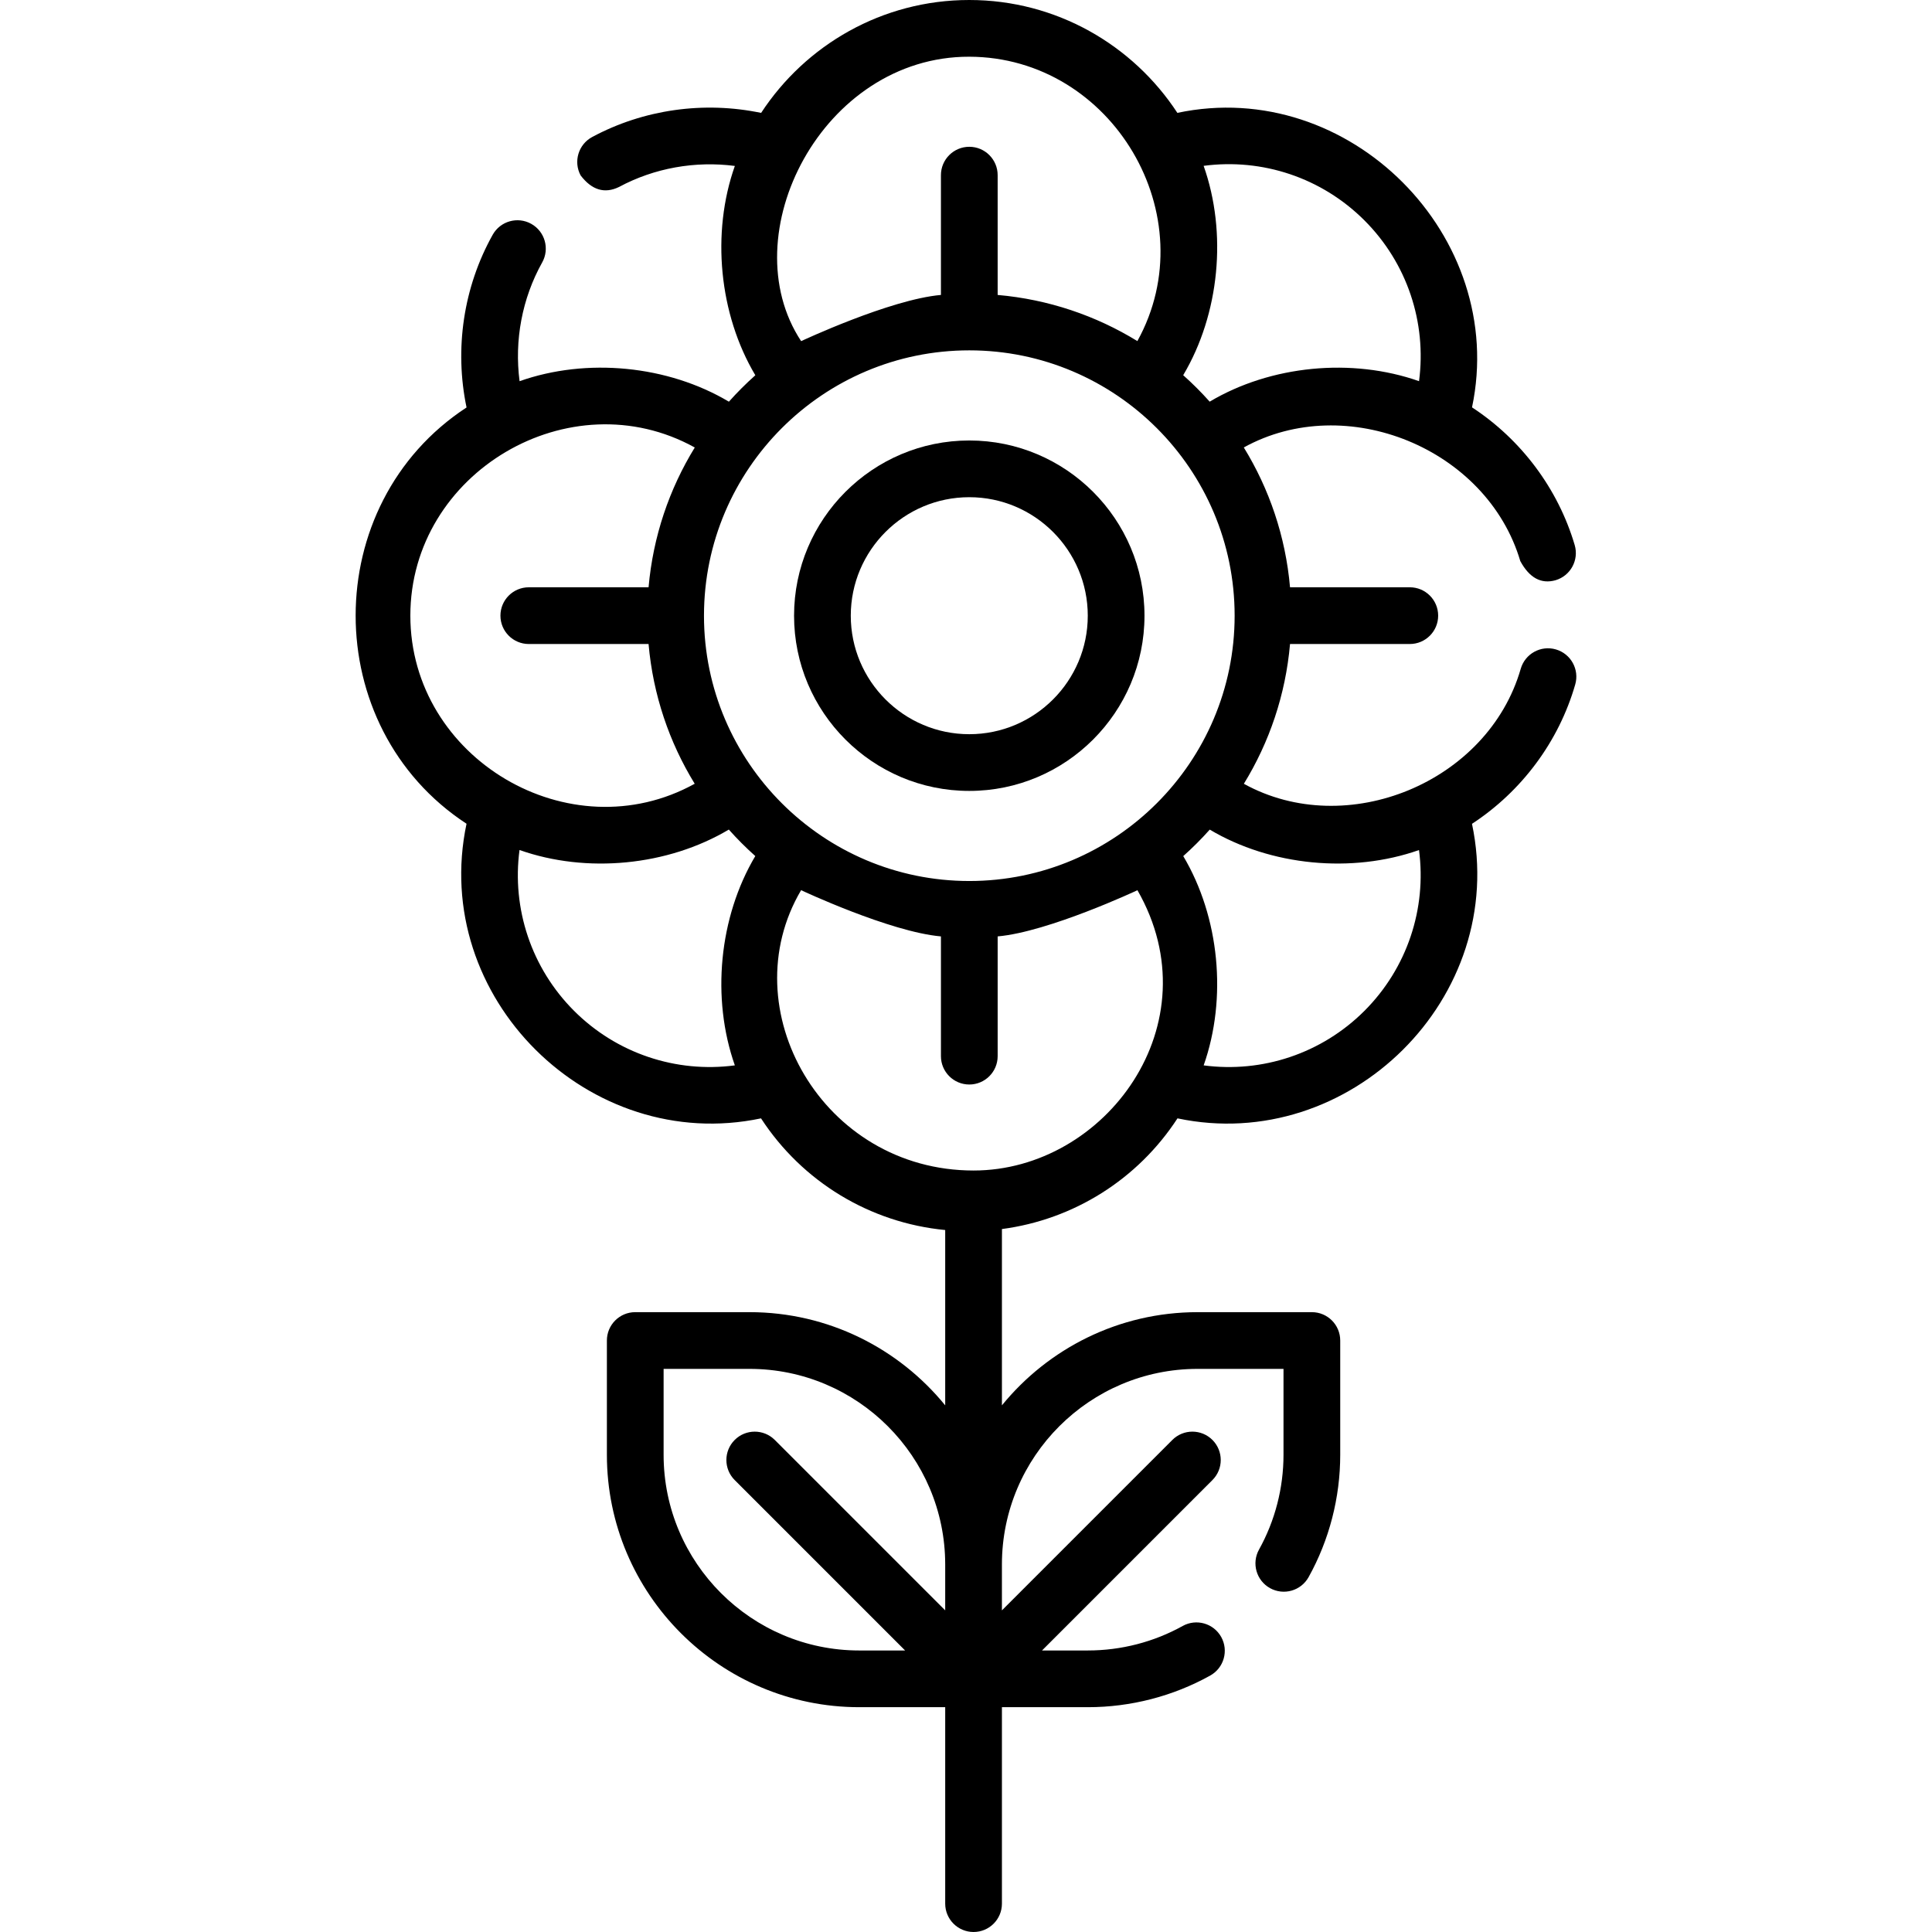 <svg id="Capa_1" enable-background="new 0 0 512 512" height="512" viewBox="0 0 512 512" width="512" xmlns="http://www.w3.org/2000/svg"><g><path d="m412.311 172.098c-3.992-1.153-8.154 1.155-9.302 5.141-8.68 30.135-46.128 45.52-73.373 30.473 6.738-10.964 11.054-23.559 12.236-37.043h31.74c4.151 0 7.516-3.364 7.516-7.516s-3.365-7.516-7.516-7.516h-31.741c-1.184-13.49-5.506-26.09-12.251-37.056 27.084-14.979 64.441.216 73.273 30.109 2.411 4.454 5.523 6.147 9.337 5.078 3.981-1.176 6.254-5.356 5.078-9.337-4.416-14.946-14.191-27.956-27.206-36.476 9.556-45.293-32.529-87.696-78.088-78.045-11.772-17.99-32.09-29.91-55.151-29.91-23.065 0-43.386 11.924-55.158 29.922-15.126-3.166-31.145-.939-44.771 6.387-3.656 1.965-5.026 6.522-3.061 10.178 2.972 3.895 6.365 4.915 10.179 3.06 9.359-5.032 20.186-6.937 30.691-5.571-6.28 17.762-4.205 39.277 5.428 55.47-2.468 2.199-4.807 4.537-7.006 7.005-16.191-9.643-37.708-11.715-55.471-5.432-1.406-10.799.648-21.908 5.991-31.467 2.026-3.623.73-8.202-2.893-10.227-3.623-2.026-8.203-.73-10.227 2.894-7.754 13.871-10.171 30.251-6.923 45.762-39.184 25.629-39.189 84.689-.005 110.32-9.754 46.066 32.586 87.676 78.044 78.077 10.944 16.808 28.871 27.673 48.809 29.594v46.461c-12.275-15.058-30.957-24.697-51.853-24.697h-30.288c-4.151 0-7.516 3.364-7.516 7.516v30.288c0 36.88 30.004 66.884 66.885 66.884h22.772v52.059c0 4.151 3.365 7.516 7.516 7.516s7.516-3.364 7.516-7.516v-52.059h22.776c11.357 0 22.569-2.9 32.424-8.384 3.627-2.019 4.931-6.595 2.913-10.222s-6.596-4.93-10.222-2.912c-7.626 4.244-16.31 6.487-25.115 6.487h-12.148l45.162-45.163c2.935-2.936 2.935-7.694 0-10.629-2.935-2.934-7.694-2.934-10.628 0l-45.163 45.163v-12.144-.043c.021-28.571 23.275-51.809 51.856-51.809h22.767v22.767c0 8.804-2.243 17.489-6.487 25.116-2.018 3.627-.714 8.203 2.913 10.221 3.629 2.018 8.203.713 10.222-2.913 5.484-9.855 8.384-21.068 8.384-32.425v-30.282c0-4.151-3.365-7.516-7.516-7.516h-30.282c-20.898 0-39.581 9.637-51.856 24.694v-46.72c19.021-2.503 36.003-13.173 46.525-29.334 45.449 9.601 87.781-32 78.048-78.053 13.163-8.61 22.996-21.781 27.358-36.925 1.148-3.986-1.154-8.151-5.142-9.3zm-155.437 61.378c-38.743 0-70.266-31.497-70.313-70.229 0-.031.005-.061.005-.092 0-.03-.004-.059-.004-.088.051-38.728 31.573-70.221 70.313-70.221 38.772 0 70.316 31.544 70.316 70.315s-31.545 70.315-70.317 70.315zm104.723-175.063c11.313 11.314 16.515 27.06 14.461 42.599-17.788-6.256-39.267-4.215-55.482 5.431-2.202-2.471-4.545-4.811-7.017-7.013 9.634-16.199 11.705-37.714 5.415-55.48 15.542-2.063 31.298 3.139 42.623 14.463zm-104.734-43.382c37.947.085 62.84 42.294 44.552 75.361-10.959-6.733-23.549-11.046-37.026-12.228v-31.747c0-4.151-3.365-7.516-7.516-7.516s-7.516 3.364-7.516 7.516v31.747c-13.485 1.183-37.046 12.242-37.046 12.242-18.58-28.141 5.638-75.462 44.552-75.375zm-148.116 148.116c0-37.944 42.308-62.87 75.377-44.555-6.742 10.964-11.062 23.561-12.246 37.047h-31.741c-4.151 0-7.516 3.364-7.516 7.516s3.365 7.516 7.516 7.516h31.74c1.181 13.479 5.495 26.07 12.229 37.031-33.064 18.287-75.359-6.615-75.359-44.555zm43.385 104.736c-11.319-11.326-16.519-27.082-14.455-42.624 17.764 6.287 39.27 4.219 55.467-5.414 2.202 2.473 4.544 4.817 7.016 7.02-9.633 16.214-11.682 37.69-5.418 55.471-15.539 2.059-31.29-3.141-42.61-14.453zm23.732 117.658v-22.773h22.772c28.585 0 51.841 23.249 51.853 51.832v.017 12.147l-45.162-45.162c-2.935-2.934-7.694-2.934-10.628 0-2.935 2.936-2.935 7.694 0 10.629l45.162 45.163h-12.143c-28.592 0-51.854-23.261-51.854-51.853zm82.141-75.341c-40.059-.005-64.274-42.843-45.704-74.291 0 0 23.567 11.065 37.057 12.249v31.734c0 4.151 3.365 7.516 7.516 7.516s7.516-3.364 7.516-7.516v-31.734c13.484-1.183 37.043-12.24 37.043-12.24 20.307 35.407-8.496 74.286-43.428 74.282zm103.594-42.32c-11.324 11.316-27.075 16.517-42.615 14.458 6.262-17.774 4.22-39.251-5.407-55.461 2.473-2.203 4.816-4.547 7.02-7.02 16.211 9.632 37.677 11.67 55.456 5.416 2.058 15.536-3.142 31.286-14.454 42.607z"/><path d="m256.868 116.733c-25.604 0-46.434 20.83-46.434 46.435 0 25.604 20.83 46.434 46.434 46.434s46.434-20.83 46.434-46.434c0-25.605-20.83-46.435-46.434-46.435zm0 77.838c-17.316 0-31.403-14.088-31.403-31.403 0-17.316 14.087-31.404 31.403-31.404s31.403 14.088 31.403 31.404c0 17.315-14.088 31.403-31.403 31.403z"/></g></svg>